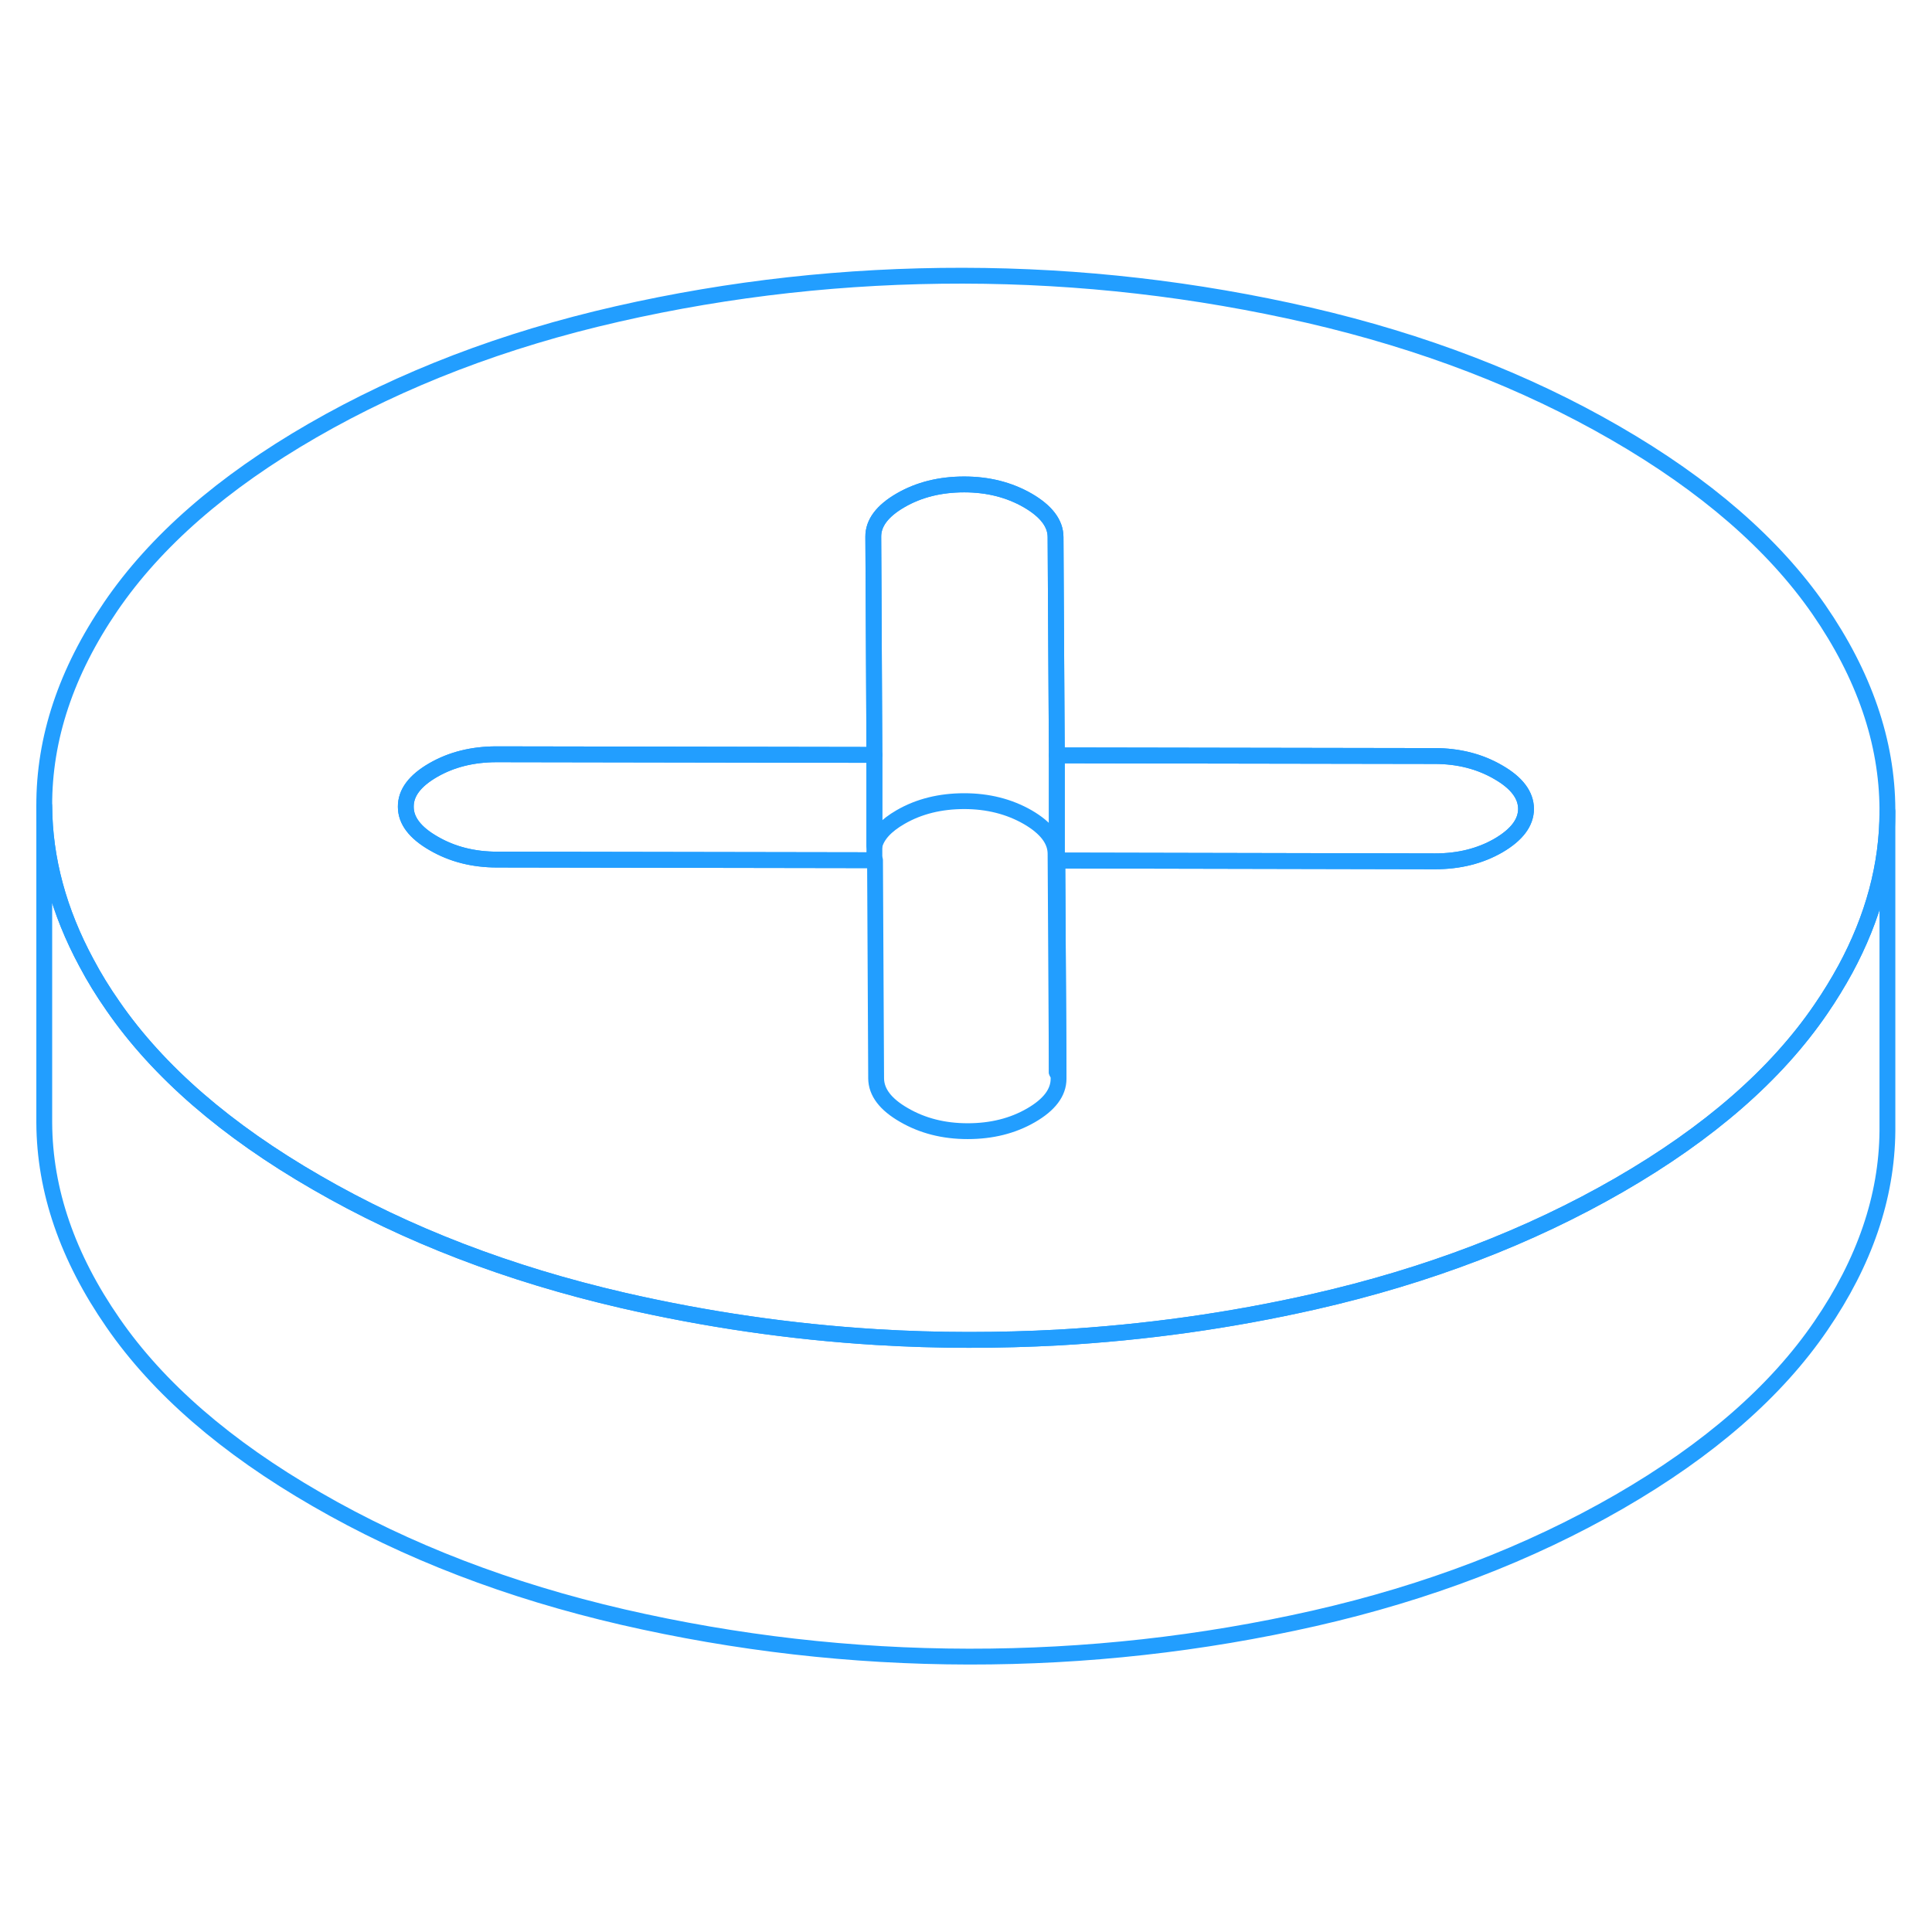 <svg width="48" height="48" viewBox="0 0 122 93" fill="none" xmlns="http://www.w3.org/2000/svg" stroke-width="1px" stroke-linecap="round" stroke-linejoin="round"><path d="M94.605 34.26C93.435 33.58 92.095 33.24 90.585 33.24L66.735 33.2V53.2H66.845L66.765 39.84L90.625 39.89C92.125 39.89 93.465 39.56 94.625 38.89C95.785 38.21 96.365 37.44 96.365 36.57C96.355 35.7 95.775 34.93 94.605 34.26Z" stroke="#229EFF" stroke-linejoin="round"/><path d="M119.185 36.74V56.93C119.145 61.1 117.745 65.19 114.985 69.22C112.165 73.35 107.925 77.05 102.245 80.33C96.575 83.6 90.165 86.06 83.005 87.69C75.855 89.31 68.575 90.12 61.175 90.11C53.775 90.1 46.485 89.26 39.315 87.61C32.135 85.95 25.695 83.48 19.995 80.18C14.285 76.89 9.995 73.17 7.135 69.03C4.265 64.89 2.815 60.68 2.795 56.4V36.4C2.815 39.75 3.705 43.05 5.465 46.31C5.945 47.22 6.505 48.13 7.135 49.03C9.995 53.17 14.285 56.89 19.995 60.18C25.695 63.48 32.135 65.95 39.315 67.61C44.585 68.82 49.915 69.6 55.305 69.93C57.255 70.05 59.215 70.11 61.175 70.11C63.135 70.11 64.945 70.06 66.825 69.96C72.285 69.65 77.675 68.9 83.005 67.69C90.165 66.06 96.575 63.6 102.245 60.33C107.925 57.05 112.165 53.35 114.985 49.22C115.555 48.39 116.065 47.55 116.525 46.71C118.295 43.44 119.185 40.12 119.185 36.74Z" stroke="#229EFF" stroke-linejoin="round"/><path d="M114.855 23.99C111.985 19.85 107.695 16.13 101.995 12.84C96.285 9.54 89.845 7.07 82.675 5.41C75.495 3.76 68.215 2.92 60.805 2.91C53.405 2.9 46.125 3.7 38.975 5.33C31.815 6.96 25.405 9.42 19.735 12.69C14.065 15.96 9.815 19.67 6.995 23.8C4.175 27.93 2.775 32.13 2.795 36.4C2.815 39.75 3.705 43.05 5.465 46.31C5.945 47.22 6.505 48.13 7.135 49.03C9.995 53.17 14.285 56.89 19.995 60.18C25.695 63.48 32.135 65.95 39.315 67.61C44.585 68.82 49.915 69.6 55.305 69.93C57.255 70.05 59.215 70.11 61.175 70.11C63.135 70.11 64.945 70.06 66.825 69.96C72.285 69.65 77.675 68.9 83.005 67.69C90.165 66.06 96.575 63.6 102.245 60.33C107.925 57.05 112.165 53.35 114.985 49.22C115.555 48.39 116.065 47.55 116.525 46.71C118.295 43.44 119.185 40.12 119.185 36.74V36.61C119.165 32.34 117.715 28.13 114.855 23.99ZM94.625 38.89C93.465 39.56 92.125 39.89 90.625 39.89L66.765 39.84L66.845 53.2V53.62C66.845 54.49 66.265 55.26 65.105 55.93C63.945 56.6 62.615 56.93 61.105 56.93C59.595 56.93 58.255 56.59 57.085 55.91C55.915 55.24 55.335 54.47 55.325 53.6L55.255 39.82H55.145L31.395 39.78C29.885 39.78 28.555 39.44 27.385 38.76C26.215 38.09 25.625 37.32 25.625 36.45C25.615 35.57 26.195 34.8 27.355 34.13C28.515 33.46 29.855 33.13 31.365 33.13L55.215 33.17L55.165 23.06L55.145 19.4C55.135 18.53 55.715 17.76 56.875 17.09C58.035 16.42 59.375 16.09 60.885 16.09C62.395 16.09 63.725 16.43 64.895 17.1C66.065 17.78 66.655 18.55 66.655 19.42L66.675 23.09L66.735 33.2L90.585 33.24C92.095 33.24 93.435 33.58 94.605 34.26C95.775 34.93 96.355 35.7 96.365 36.57C96.365 37.44 95.785 38.21 94.625 38.89Z" stroke="#229EFF" stroke-linejoin="round"/><path d="M66.735 33.2V53.2L66.655 39.42C66.655 38.55 66.065 37.78 64.895 37.1C63.725 36.43 62.385 36.09 60.885 36.09C59.385 36.09 58.035 36.42 56.875 37.09C55.935 37.63 55.375 38.24 55.215 38.91V33.17L55.165 23.06L55.145 19.4C55.135 18.53 55.715 17.76 56.875 17.09C58.035 16.42 59.375 16.09 60.885 16.09C62.395 16.09 63.725 16.43 64.895 17.1C66.065 17.78 66.655 18.55 66.655 19.42L66.675 23.09L66.735 33.2Z" stroke="#229EFF" stroke-linejoin="round"/><path d="M55.215 33.17V39.82H55.145L31.395 39.78C29.885 39.78 28.555 39.44 27.385 38.76C26.215 38.09 25.625 37.32 25.625 36.45C25.615 35.57 26.195 34.8 27.355 34.13C28.515 33.46 29.855 33.13 31.365 33.13L55.215 33.17Z" stroke="#229EFF" stroke-linejoin="round"/></svg>